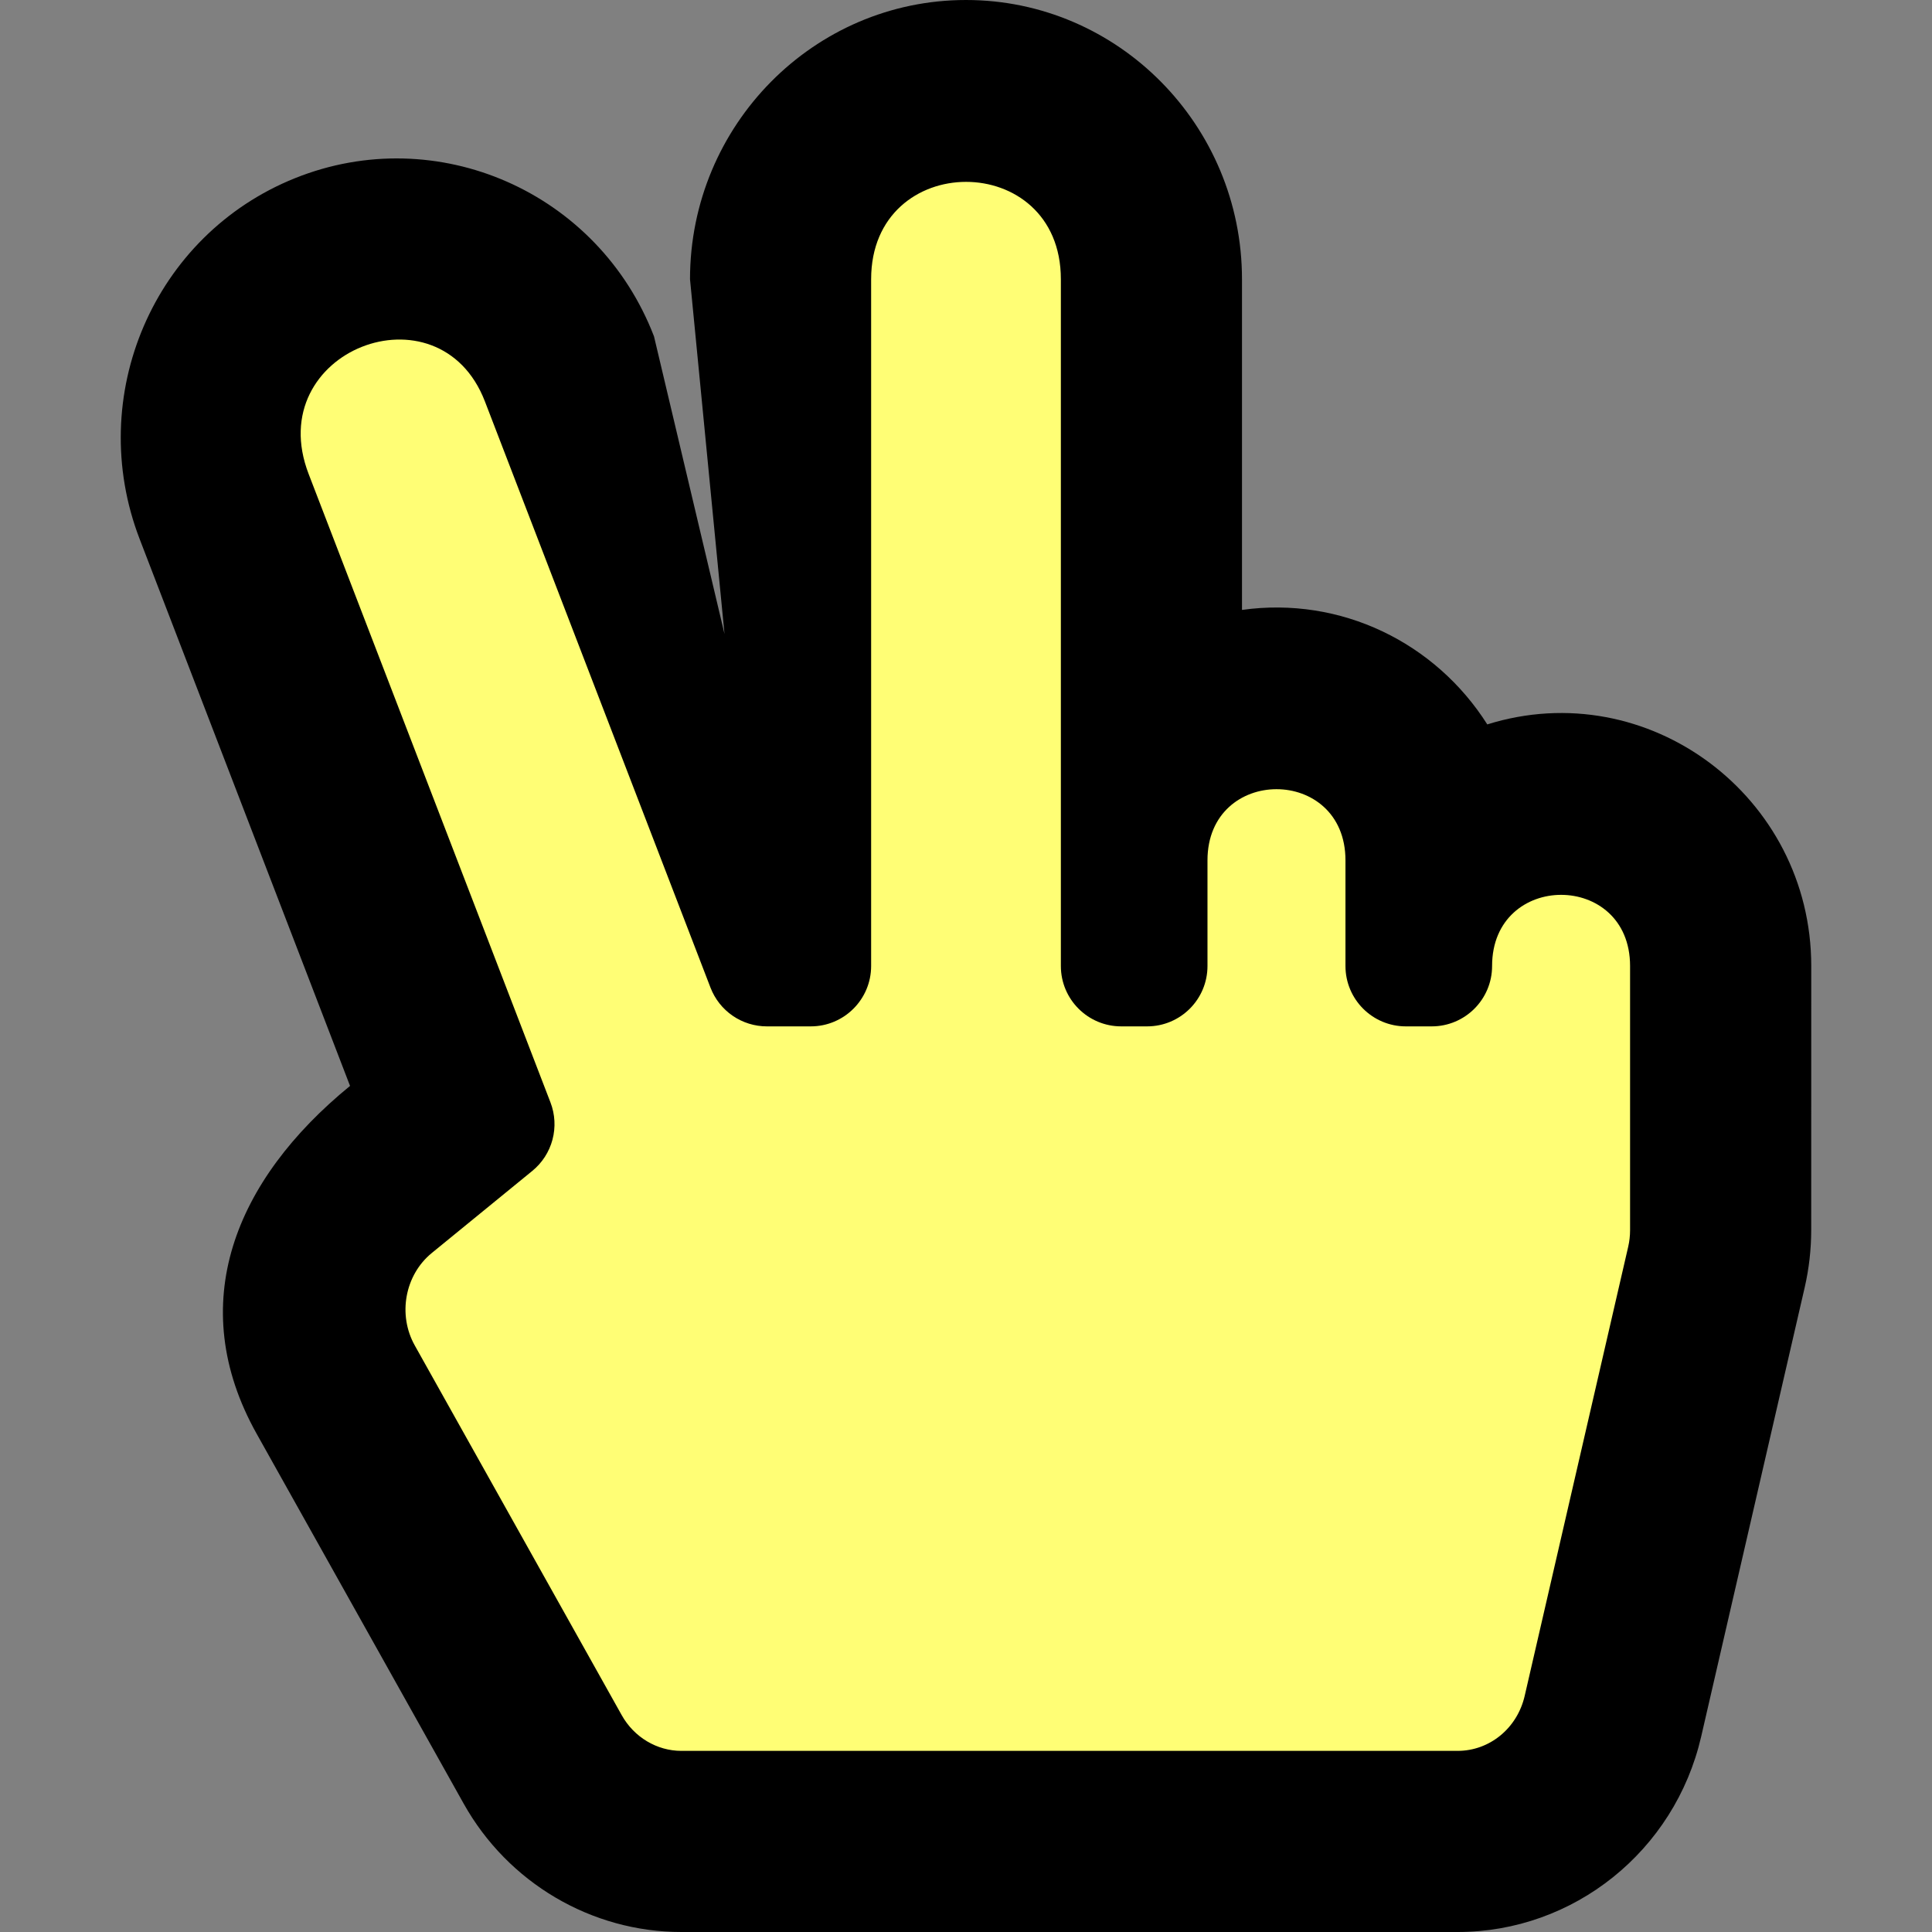 <svg width="800" height="800" viewBox="0 0 800 800" fill="none" xmlns="http://www.w3.org/2000/svg">
<rect x="0" y="0" width="800" height="800" fill="#808080" stroke="none"/>
<path d="M342.5 58H461.5L511 288.5L669 345.5L726.5 446.5L697 637L643 761H257.5L137.5 597V518.5L175 446.5L92 138.5L211.5 106L324 345.5L342.5 58Z" fill="#FFFE75"/>
<path d="M615.853 299.962C594.431 266.136 555.289 246.812 514.281 252.555V115.625C514.281 51.869 463.014 0 399.998 0C336.982 0 285.717 51.869 285.717 115.625L300 262.5L270.814 139.297C247.778 79.442 181.015 50.172 122.201 73.763C63.648 97.247 35.045 164.005 57.825 223.203L144.945 449.652C97.2 488.645 76.204 539.978 106.3 593.742L192.007 746.866C210.351 779.641 244.89 800 282.148 800H603.557C651.595 800 693.492 766.5 704.425 719.067L747.279 533.131C749.073 525.34 749.98 517.371 749.981 509.377L750 400C750 329.756 682.401 279.152 615.853 299.962ZM674.979 509.375C674.979 511.7 674.715 514.027 674.195 516.286L631.34 702.225C628.25 715.634 616.825 725 603.556 725H282.148C272.014 725 262.551 719.342 257.453 710.236L171.743 557.111C164.623 544.391 167.651 527.942 178.787 518.848L220.423 484.842C224.501 481.512 227.424 476.979 228.774 471.889C230.124 466.8 229.833 461.414 227.942 456.5L127.801 196.267C108.165 145.244 181.828 116.933 200.796 166.233L294.209 408.978C296.024 413.694 299.224 417.749 303.39 420.609C307.555 423.469 312.489 425 317.542 425H335.717C349.525 425 360.717 413.808 360.717 400V115.625C360.717 61.914 439.281 61.828 439.281 115.625V400C439.281 413.808 450.473 425 464.281 425H474.993C488.801 425 499.993 413.808 499.993 400V356.25C499.993 316.997 557.129 316.939 557.129 356.25V400C557.129 413.808 568.321 425 582.129 425H592.842C606.65 425 617.842 413.808 617.842 400C617.842 360.75 674.978 360.688 674.978 400V509.375H674.979Z" fill="black"/>
</svg>
